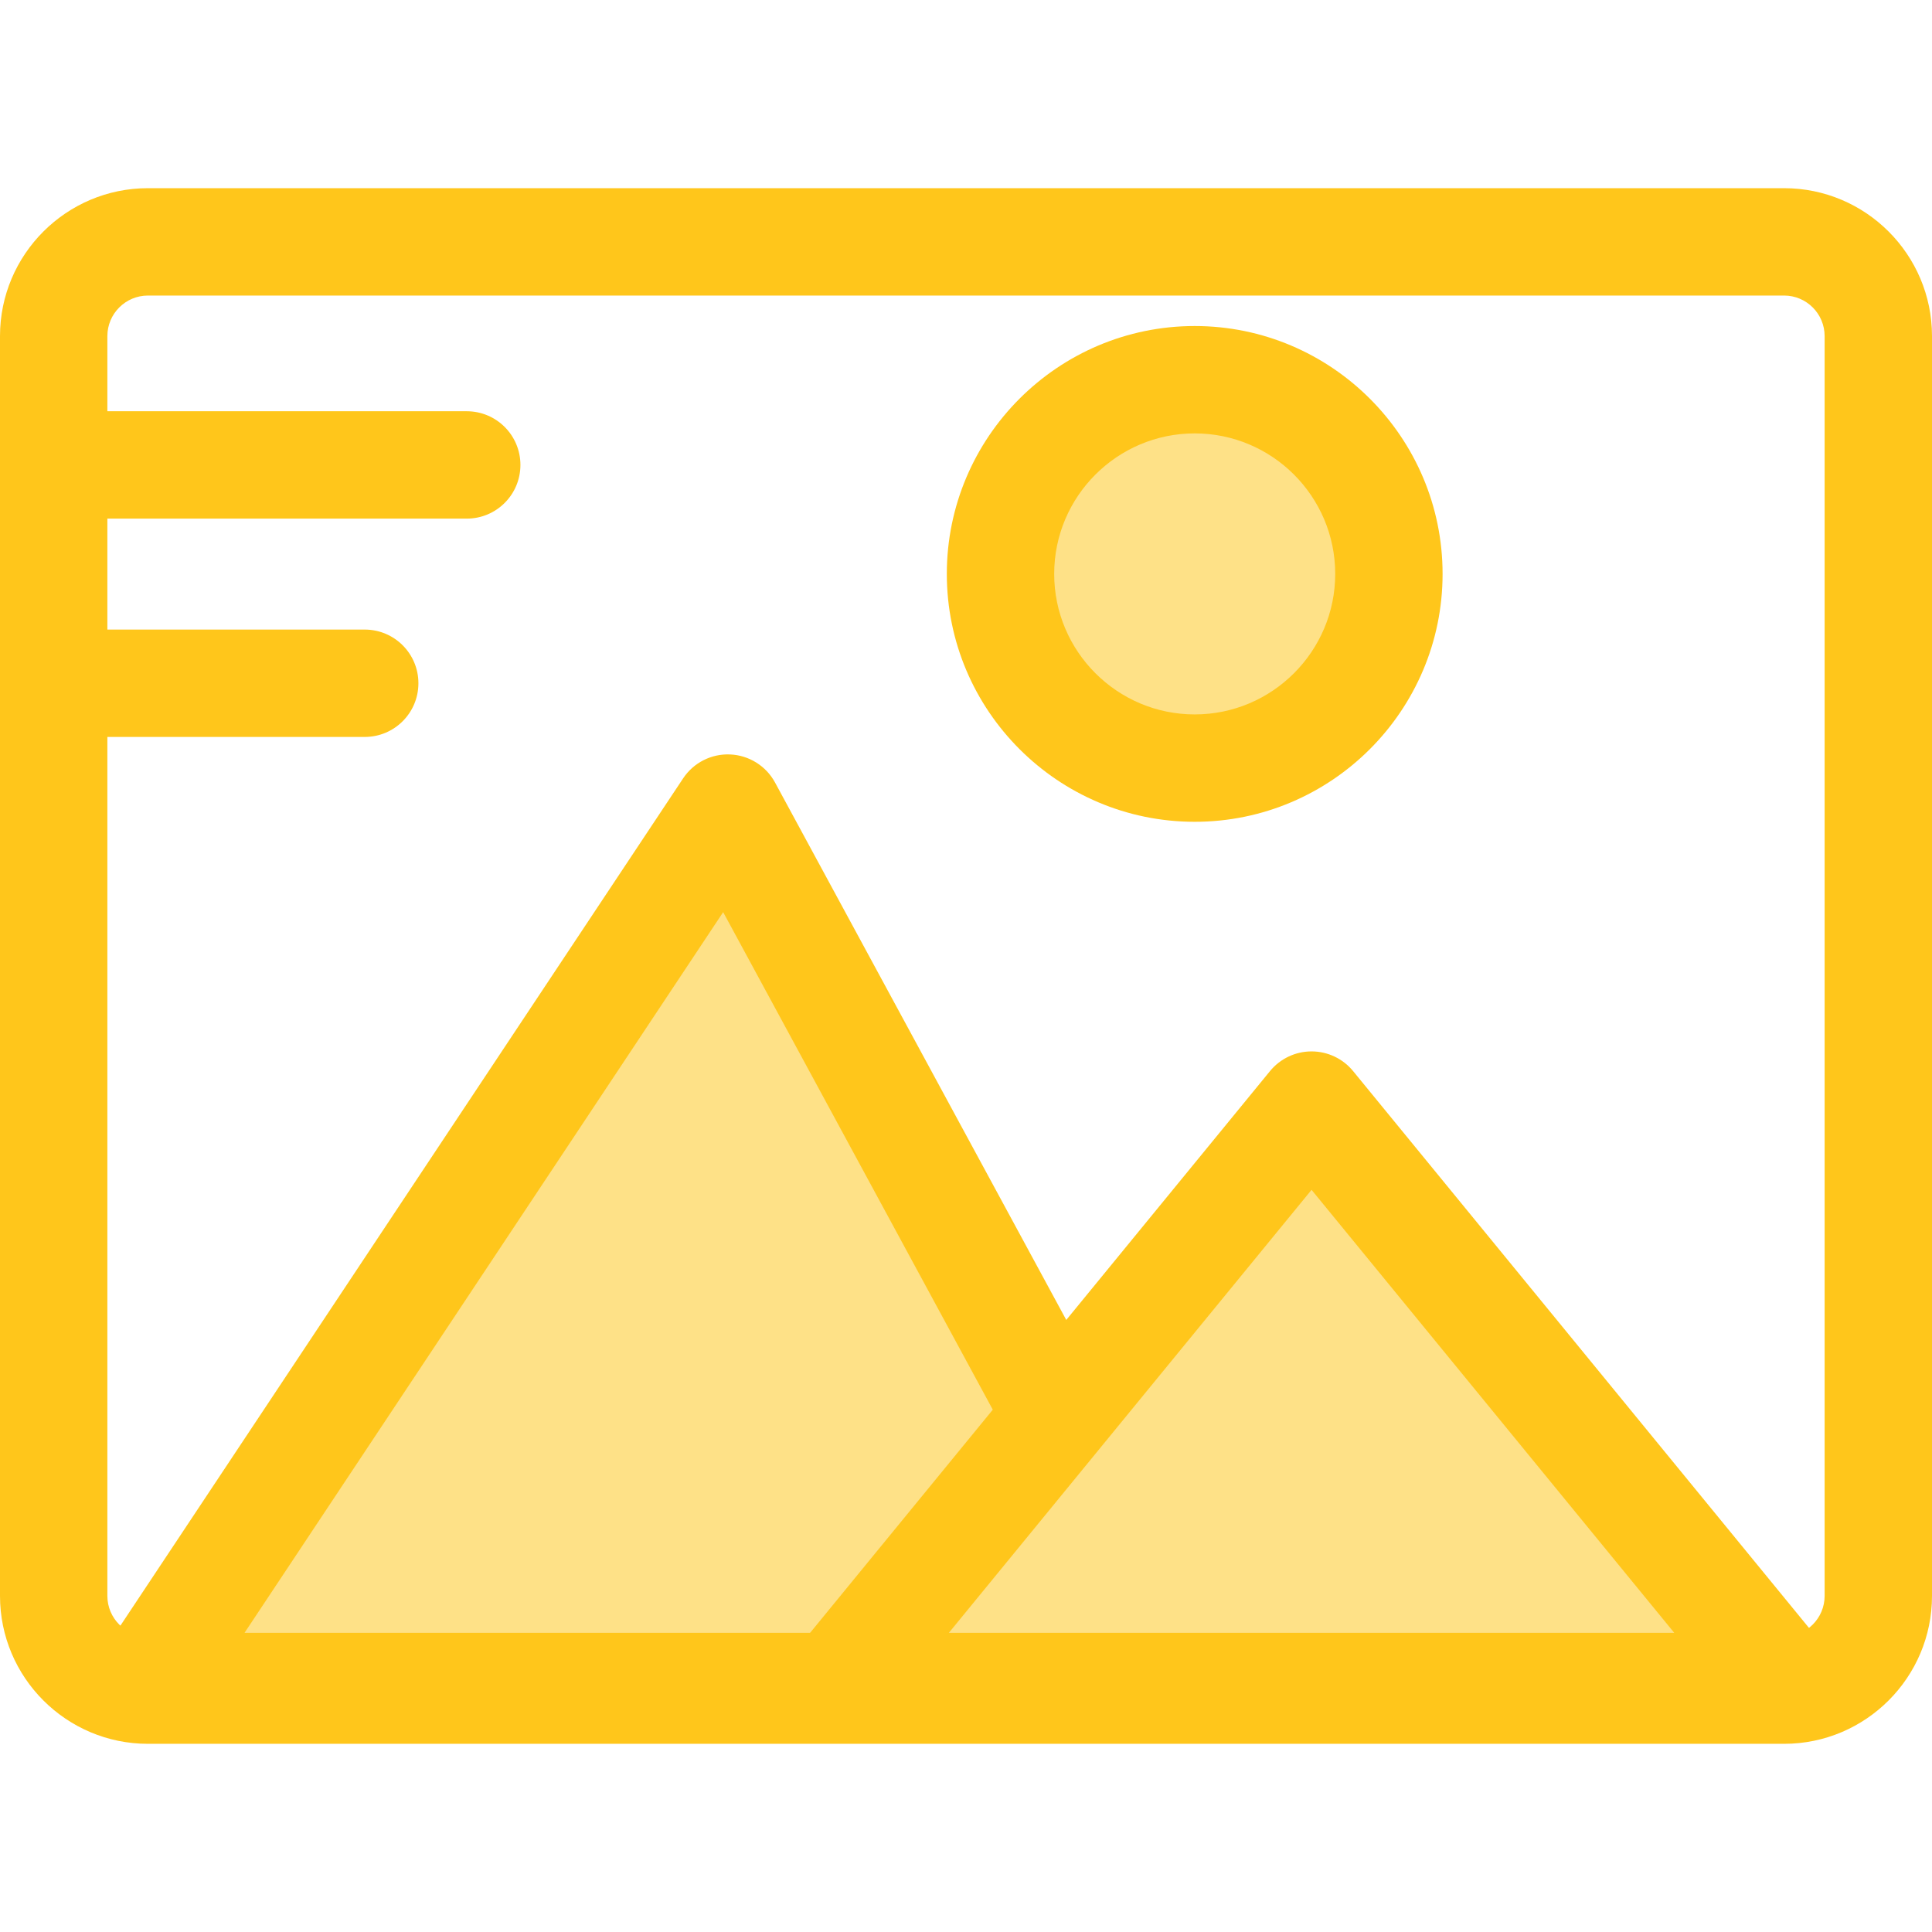 <?xml version="1.0" encoding="iso-8859-1"?>
<!-- Generator: Adobe Illustrator 19.0.0, SVG Export Plug-In . SVG Version: 6.00 Build 0)  -->
<svg version="1.1" id="Layer_1" xmlns="http://www.w3.org/2000/svg" xmlns:xlink="http://www.w3.org/1999/xlink" x="0px" y="0px"
	 viewBox="0 0 512 512" style="enable-background:new 0 0 512 512;" xml:space="preserve">
<circle style="fill:#FEE187;" cx="316.611" cy="152.088" r="51.46"/>
<path style="fill:#FFC61B;" d="M316.608,217.784c-36.222,0-65.691-29.469-65.691-65.691s29.469-65.691,65.691-65.691
	s65.691,29.469,65.691,65.691S352.831,217.784,316.608,217.784z M316.608,114.854c-20.533,0-37.237,16.704-37.237,37.237
	s16.704,37.237,37.237,37.237s37.237-16.704,37.237-37.237C353.845,131.56,337.141,114.854,316.608,114.854z"/>
<polygon style="fill:#FEE187;" points="319.036,446.943 192.883,214.149 38.274,446.943 "/>
<path style="fill:#FFC61B;" d="M319.034,461.171H38.274c-5.243,0-10.06-2.882-12.538-7.503c-2.478-4.62-2.214-10.228,0.686-14.594
	l154.609-232.795c2.761-4.159,7.498-6.572,12.489-6.341c4.987,0.223,9.492,3.045,11.871,7.434l126.151,232.793
	c2.39,4.409,2.282,9.75-0.285,14.058C328.693,458.53,324.049,461.171,319.034,461.171z M64.802,432.716h230.341L191.646,241.728
	L64.802,432.716z"/>
<polygon style="fill:#FEE187;" points="473.726,446.943 347.574,292.86 221.422,446.943 "/>
<g>
	<path style="fill:#FFC61B;" d="M473.728,461.171H221.423c-5.497,0-10.504-3.168-12.858-8.137
		c-2.355-4.968-1.633-10.848,1.85-15.104l126.152-154.083c2.702-3.301,6.742-5.214,11.008-5.214c4.265,0,8.306,1.914,11.008,5.214
		l126.152,154.083c3.483,4.254,4.203,10.135,1.85,15.104C484.23,458.002,479.225,461.171,473.728,461.171z M251.458,432.716h192.235
		l-96.117-117.397L251.458,432.716z"/>
	<path style="fill:#FFC61B;" d="M472.804,462.13H39.196C17.583,462.13,0,444.546,0,422.934V89.066
		C0,67.454,17.583,49.87,39.196,49.87h433.608C494.417,49.87,512,67.454,512,89.066v333.867
		C512,444.546,494.418,462.13,472.804,462.13z M39.196,78.325c-5.923,0-10.742,4.819-10.742,10.742v333.867
		c0,5.923,4.819,10.742,10.742,10.742h433.608c5.923,0,10.741-4.819,10.741-10.742V89.066c0-5.923-4.819-10.742-10.741-10.742
		H39.196z"/>
	<path style="fill:#FFC61B;" d="M123.691,137.44H14.227C6.37,137.44,0,131.071,0,123.213s6.37-14.227,14.227-14.227h109.464
		c7.858,0,14.227,6.369,14.227,14.227S131.549,137.44,123.691,137.44z"/>
	<path style="fill:#FFC61B;" d="M96.657,195.298H14.227C6.37,195.298,0,188.928,0,181.07c0-7.858,6.37-14.227,14.227-14.227h82.429
		c7.858,0,14.227,6.369,14.227,14.227C110.884,188.928,104.514,195.298,96.657,195.298z"/>
</g>
<g>
</g>
<g>
</g>
<g>
</g>
<g>
</g>
<g>
</g>
<g>
</g>
<g>
</g>
<g>
</g>
<g>
</g>
<g>
</g>
<g>
</g>
<g>
</g>
<g>
</g>
<g>
</g>
<g>
</g>
</svg>
